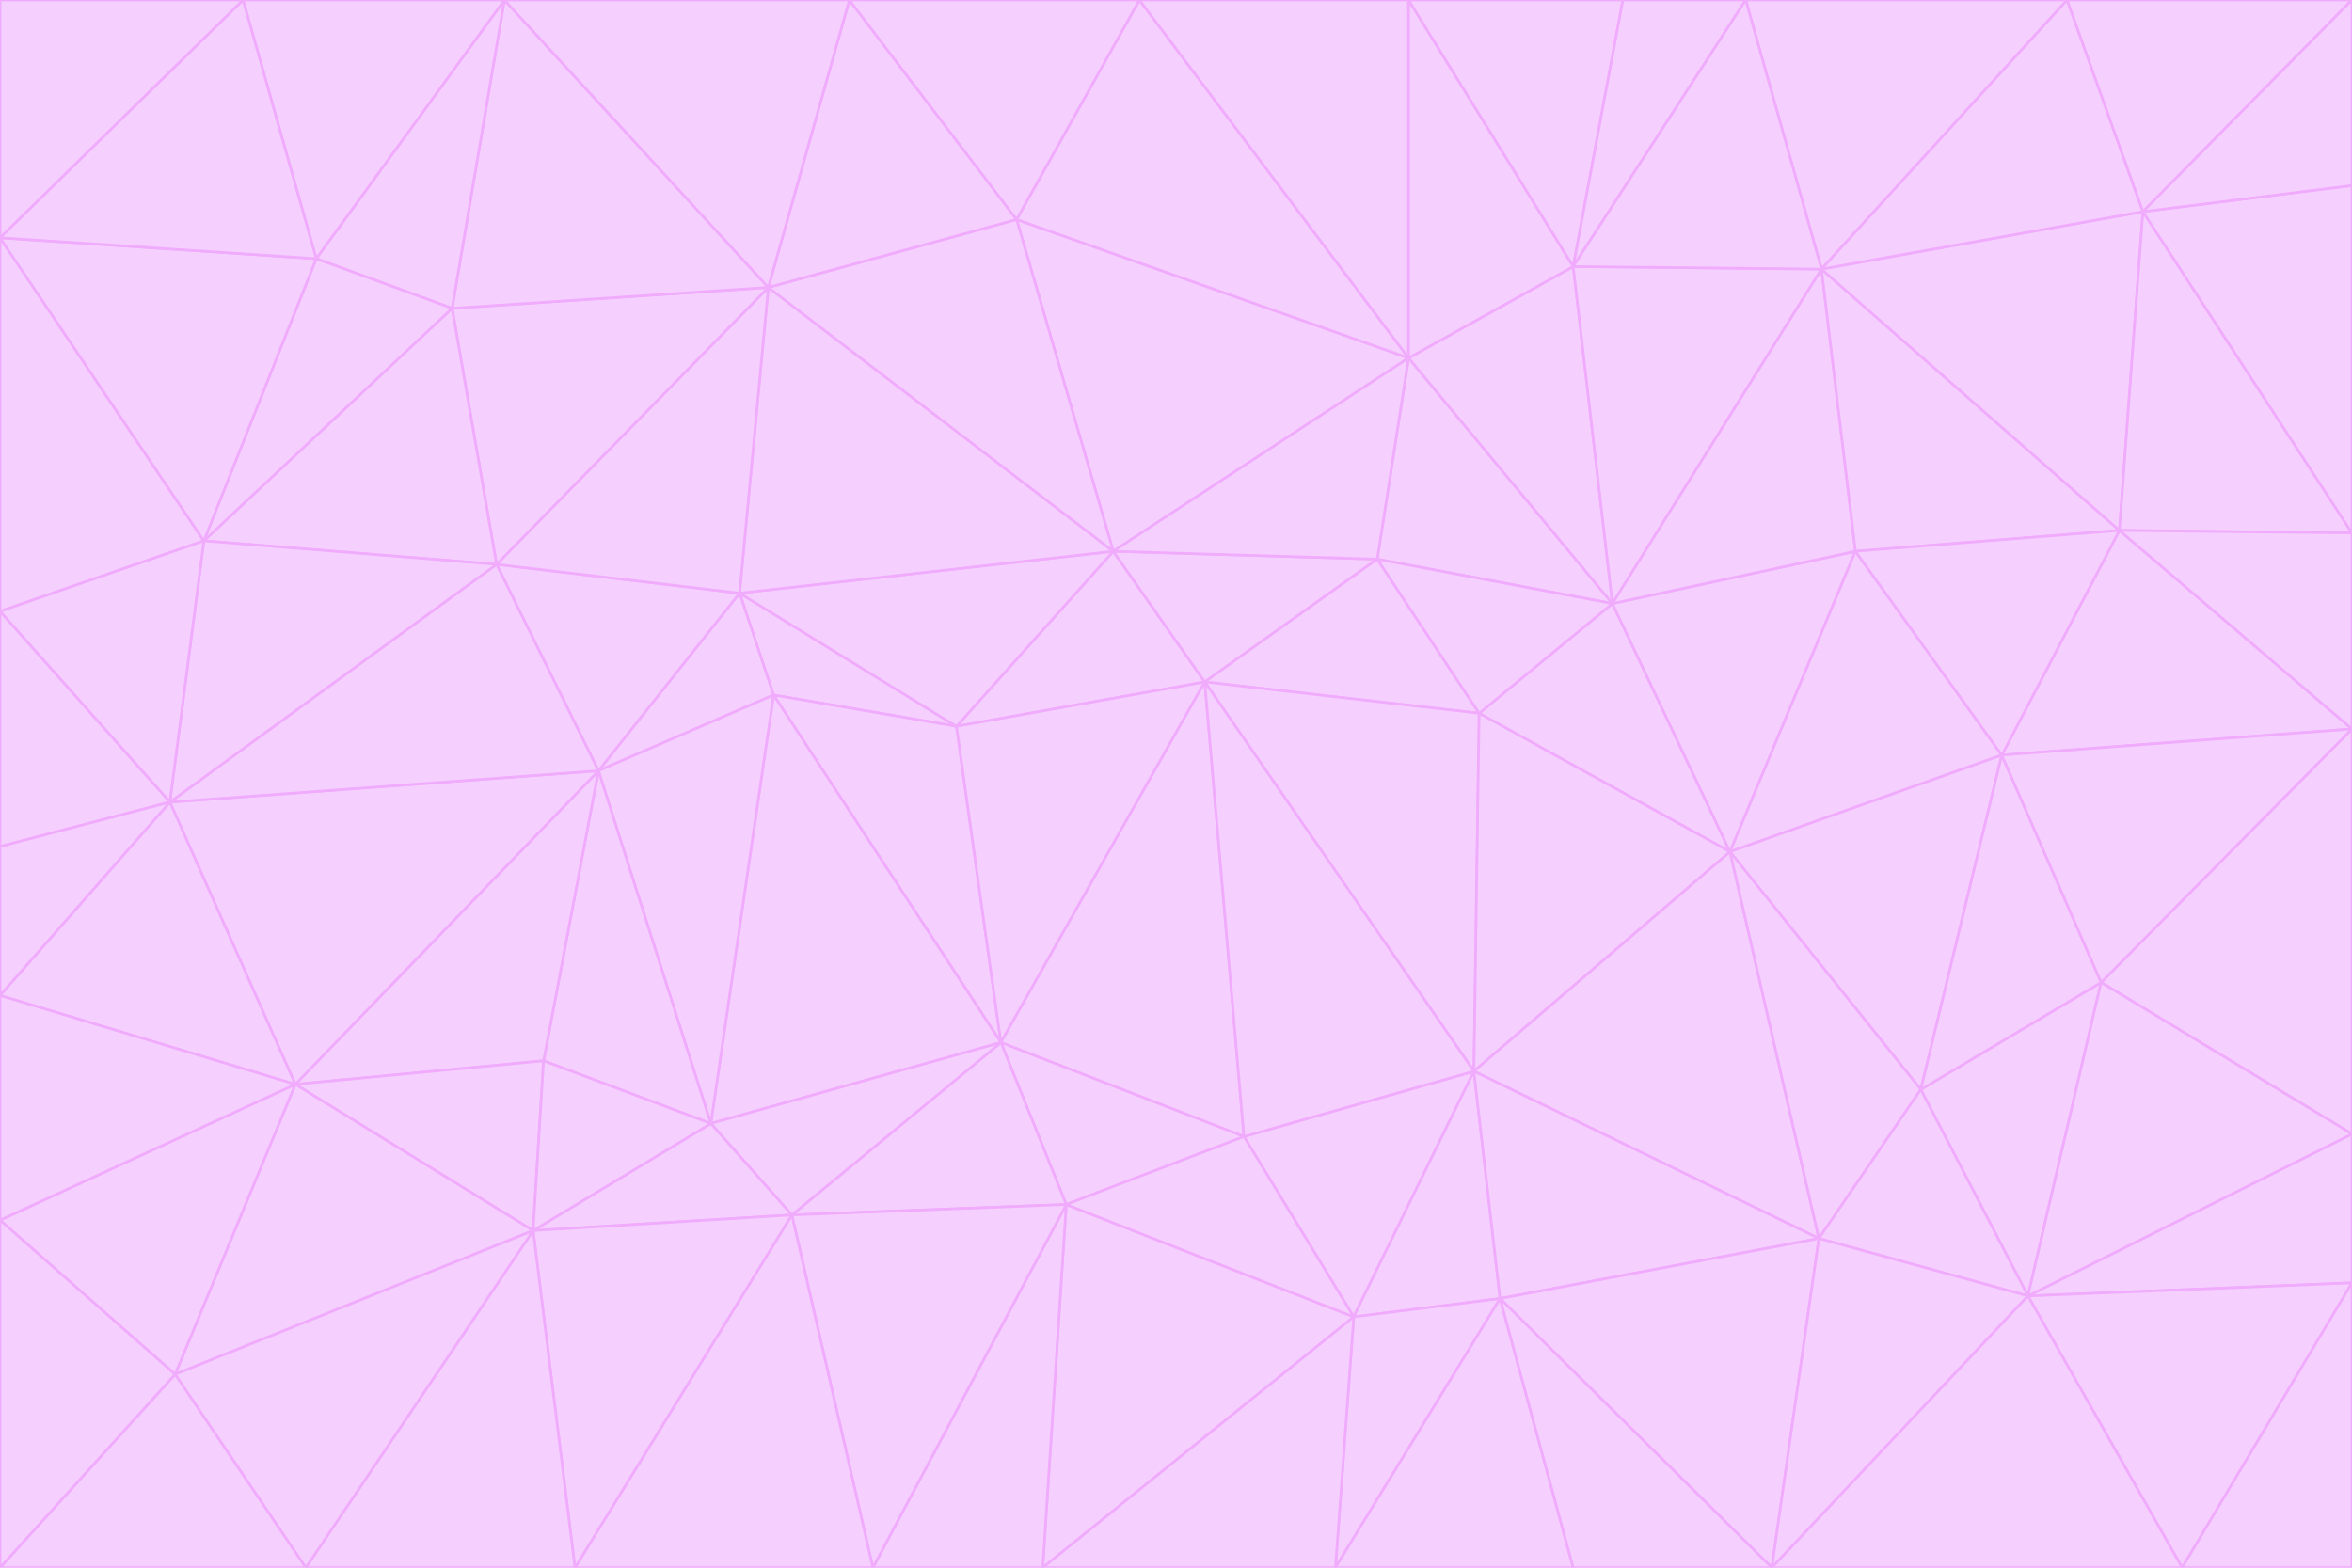 <svg id="visual" viewBox="0 0 900 600" width="900" height="600" xmlns="http://www.w3.org/2000/svg" xmlns:xlink="http://www.w3.org/1999/xlink" version="1.1"><g stroke-width="1" stroke-linejoin="bevel"><path d="M461 261L426 211L366 278Z" fill="#f5d0fe" stroke="#f0abfc"></path><path d="M283 227L296 266L366 278Z" fill="#f5d0fe" stroke="#f0abfc"></path><path d="M461 261L527 214L426 211Z" fill="#f5d0fe" stroke="#f0abfc"></path><path d="M426 211L283 227L366 278Z" fill="#f5d0fe" stroke="#f0abfc"></path><path d="M296 266L383 399L366 278Z" fill="#f5d0fe" stroke="#f0abfc"></path><path d="M366 278L383 399L461 261Z" fill="#f5d0fe" stroke="#f0abfc"></path><path d="M461 261L566 273L527 214Z" fill="#f5d0fe" stroke="#f0abfc"></path><path d="M564 410L566 273L461 261Z" fill="#f5d0fe" stroke="#f0abfc"></path><path d="M539 137L389 84L426 211Z" fill="#f5d0fe" stroke="#f0abfc"></path><path d="M426 211L294 110L283 227Z" fill="#f5d0fe" stroke="#f0abfc"></path><path d="M617 231L539 137L527 214Z" fill="#f5d0fe" stroke="#f0abfc"></path><path d="M527 214L539 137L426 211Z" fill="#f5d0fe" stroke="#f0abfc"></path><path d="M283 227L229 295L296 266Z" fill="#f5d0fe" stroke="#f0abfc"></path><path d="M296 266L272 430L383 399Z" fill="#f5d0fe" stroke="#f0abfc"></path><path d="M190 216L229 295L283 227Z" fill="#f5d0fe" stroke="#f0abfc"></path><path d="M383 399L476 435L461 261Z" fill="#f5d0fe" stroke="#f0abfc"></path><path d="M389 84L294 110L426 211Z" fill="#f5d0fe" stroke="#f0abfc"></path><path d="M383 399L408 461L476 435Z" fill="#f5d0fe" stroke="#f0abfc"></path><path d="M303 465L408 461L383 399Z" fill="#f5d0fe" stroke="#f0abfc"></path><path d="M662 326L617 231L566 273Z" fill="#f5d0fe" stroke="#f0abfc"></path><path d="M566 273L617 231L527 214Z" fill="#f5d0fe" stroke="#f0abfc"></path><path d="M518 504L564 410L476 435Z" fill="#f5d0fe" stroke="#f0abfc"></path><path d="M476 435L564 410L461 261Z" fill="#f5d0fe" stroke="#f0abfc"></path><path d="M229 295L272 430L296 266Z" fill="#f5d0fe" stroke="#f0abfc"></path><path d="M294 110L190 216L283 227Z" fill="#f5d0fe" stroke="#f0abfc"></path><path d="M229 295L208 406L272 430Z" fill="#f5d0fe" stroke="#f0abfc"></path><path d="M272 430L303 465L383 399Z" fill="#f5d0fe" stroke="#f0abfc"></path><path d="M617 231L602 102L539 137Z" fill="#f5d0fe" stroke="#f0abfc"></path><path d="M539 137L436 0L389 84Z" fill="#f5d0fe" stroke="#f0abfc"></path><path d="M113 415L208 406L229 295Z" fill="#f5d0fe" stroke="#f0abfc"></path><path d="M272 430L204 471L303 465Z" fill="#f5d0fe" stroke="#f0abfc"></path><path d="M564 410L662 326L566 273Z" fill="#f5d0fe" stroke="#f0abfc"></path><path d="M617 231L697 103L602 102Z" fill="#f5d0fe" stroke="#f0abfc"></path><path d="M539 0L436 0L539 137Z" fill="#f5d0fe" stroke="#f0abfc"></path><path d="M389 84L325 0L294 110Z" fill="#f5d0fe" stroke="#f0abfc"></path><path d="M399 600L518 504L408 461Z" fill="#f5d0fe" stroke="#f0abfc"></path><path d="M408 461L518 504L476 435Z" fill="#f5d0fe" stroke="#f0abfc"></path><path d="M564 410L696 474L662 326Z" fill="#f5d0fe" stroke="#f0abfc"></path><path d="M436 0L325 0L389 84Z" fill="#f5d0fe" stroke="#f0abfc"></path><path d="M294 110L173 118L190 216Z" fill="#f5d0fe" stroke="#f0abfc"></path><path d="M193 0L173 118L294 110Z" fill="#f5d0fe" stroke="#f0abfc"></path><path d="M113 415L204 471L208 406Z" fill="#f5d0fe" stroke="#f0abfc"></path><path d="M602 102L539 0L539 137Z" fill="#f5d0fe" stroke="#f0abfc"></path><path d="M518 504L574 497L564 410Z" fill="#f5d0fe" stroke="#f0abfc"></path><path d="M208 406L204 471L272 430Z" fill="#f5d0fe" stroke="#f0abfc"></path><path d="M334 600L399 600L408 461Z" fill="#f5d0fe" stroke="#f0abfc"></path><path d="M113 415L229 295L65 307Z" fill="#f5d0fe" stroke="#f0abfc"></path><path d="M662 326L710 211L617 231Z" fill="#f5d0fe" stroke="#f0abfc"></path><path d="M602 102L621 0L539 0Z" fill="#f5d0fe" stroke="#f0abfc"></path><path d="M710 211L697 103L617 231Z" fill="#f5d0fe" stroke="#f0abfc"></path><path d="M193 0L121 99L173 118Z" fill="#f5d0fe" stroke="#f0abfc"></path><path d="M173 118L78 207L190 216Z" fill="#f5d0fe" stroke="#f0abfc"></path><path d="M668 0L621 0L602 102Z" fill="#f5d0fe" stroke="#f0abfc"></path><path d="M65 307L229 295L190 216Z" fill="#f5d0fe" stroke="#f0abfc"></path><path d="M121 99L78 207L173 118Z" fill="#f5d0fe" stroke="#f0abfc"></path><path d="M325 0L193 0L294 110Z" fill="#f5d0fe" stroke="#f0abfc"></path><path d="M334 600L408 461L303 465Z" fill="#f5d0fe" stroke="#f0abfc"></path><path d="M518 504L511 600L574 497Z" fill="#f5d0fe" stroke="#f0abfc"></path><path d="M334 600L303 465L220 600Z" fill="#f5d0fe" stroke="#f0abfc"></path><path d="M78 207L65 307L190 216Z" fill="#f5d0fe" stroke="#f0abfc"></path><path d="M220 600L303 465L204 471Z" fill="#f5d0fe" stroke="#f0abfc"></path><path d="M399 600L511 600L518 504Z" fill="#f5d0fe" stroke="#f0abfc"></path><path d="M662 326L766 289L710 211Z" fill="#f5d0fe" stroke="#f0abfc"></path><path d="M710 211L811 203L697 103Z" fill="#f5d0fe" stroke="#f0abfc"></path><path d="M735 417L766 289L662 326Z" fill="#f5d0fe" stroke="#f0abfc"></path><path d="M696 474L564 410L574 497Z" fill="#f5d0fe" stroke="#f0abfc"></path><path d="M678 600L696 474L574 497Z" fill="#f5d0fe" stroke="#f0abfc"></path><path d="M696 474L735 417L662 326Z" fill="#f5d0fe" stroke="#f0abfc"></path><path d="M791 0L668 0L697 103Z" fill="#f5d0fe" stroke="#f0abfc"></path><path d="M697 103L668 0L602 102Z" fill="#f5d0fe" stroke="#f0abfc"></path><path d="M511 600L602 600L574 497Z" fill="#f5d0fe" stroke="#f0abfc"></path><path d="M117 600L220 600L204 471Z" fill="#f5d0fe" stroke="#f0abfc"></path><path d="M900 279L811 203L766 289Z" fill="#f5d0fe" stroke="#f0abfc"></path><path d="M766 289L811 203L710 211Z" fill="#f5d0fe" stroke="#f0abfc"></path><path d="M776 496L804 376L735 417Z" fill="#f5d0fe" stroke="#f0abfc"></path><path d="M735 417L804 376L766 289Z" fill="#f5d0fe" stroke="#f0abfc"></path><path d="M776 496L735 417L696 474Z" fill="#f5d0fe" stroke="#f0abfc"></path><path d="M193 0L93 0L121 99Z" fill="#f5d0fe" stroke="#f0abfc"></path><path d="M0 91L0 234L78 207Z" fill="#f5d0fe" stroke="#f0abfc"></path><path d="M78 207L0 234L65 307Z" fill="#f5d0fe" stroke="#f0abfc"></path><path d="M0 91L78 207L121 99Z" fill="#f5d0fe" stroke="#f0abfc"></path><path d="M65 307L0 381L113 415Z" fill="#f5d0fe" stroke="#f0abfc"></path><path d="M113 415L67 526L204 471Z" fill="#f5d0fe" stroke="#f0abfc"></path><path d="M0 234L0 324L65 307Z" fill="#f5d0fe" stroke="#f0abfc"></path><path d="M0 324L0 381L65 307Z" fill="#f5d0fe" stroke="#f0abfc"></path><path d="M602 600L678 600L574 497Z" fill="#f5d0fe" stroke="#f0abfc"></path><path d="M678 600L776 496L696 474Z" fill="#f5d0fe" stroke="#f0abfc"></path><path d="M0 467L67 526L113 415Z" fill="#f5d0fe" stroke="#f0abfc"></path><path d="M93 0L0 91L121 99Z" fill="#f5d0fe" stroke="#f0abfc"></path><path d="M811 203L820 81L697 103Z" fill="#f5d0fe" stroke="#f0abfc"></path><path d="M900 204L820 81L811 203Z" fill="#f5d0fe" stroke="#f0abfc"></path><path d="M67 526L117 600L204 471Z" fill="#f5d0fe" stroke="#f0abfc"></path><path d="M820 81L791 0L697 103Z" fill="#f5d0fe" stroke="#f0abfc"></path><path d="M0 381L0 467L113 415Z" fill="#f5d0fe" stroke="#f0abfc"></path><path d="M67 526L0 600L117 600Z" fill="#f5d0fe" stroke="#f0abfc"></path><path d="M93 0L0 0L0 91Z" fill="#f5d0fe" stroke="#f0abfc"></path><path d="M900 434L900 279L804 376Z" fill="#f5d0fe" stroke="#f0abfc"></path><path d="M804 376L900 279L766 289Z" fill="#f5d0fe" stroke="#f0abfc"></path><path d="M820 81L900 0L791 0Z" fill="#f5d0fe" stroke="#f0abfc"></path><path d="M900 279L900 204L811 203Z" fill="#f5d0fe" stroke="#f0abfc"></path><path d="M900 491L900 434L776 496Z" fill="#f5d0fe" stroke="#f0abfc"></path><path d="M776 496L900 434L804 376Z" fill="#f5d0fe" stroke="#f0abfc"></path><path d="M900 204L900 71L820 81Z" fill="#f5d0fe" stroke="#f0abfc"></path><path d="M0 467L0 600L67 526Z" fill="#f5d0fe" stroke="#f0abfc"></path><path d="M835 600L900 491L776 496Z" fill="#f5d0fe" stroke="#f0abfc"></path><path d="M678 600L835 600L776 496Z" fill="#f5d0fe" stroke="#f0abfc"></path><path d="M900 71L900 0L820 81Z" fill="#f5d0fe" stroke="#f0abfc"></path><path d="M835 600L900 600L900 491Z" fill="#f5d0fe" stroke="#f0abfc"></path></g></svg>